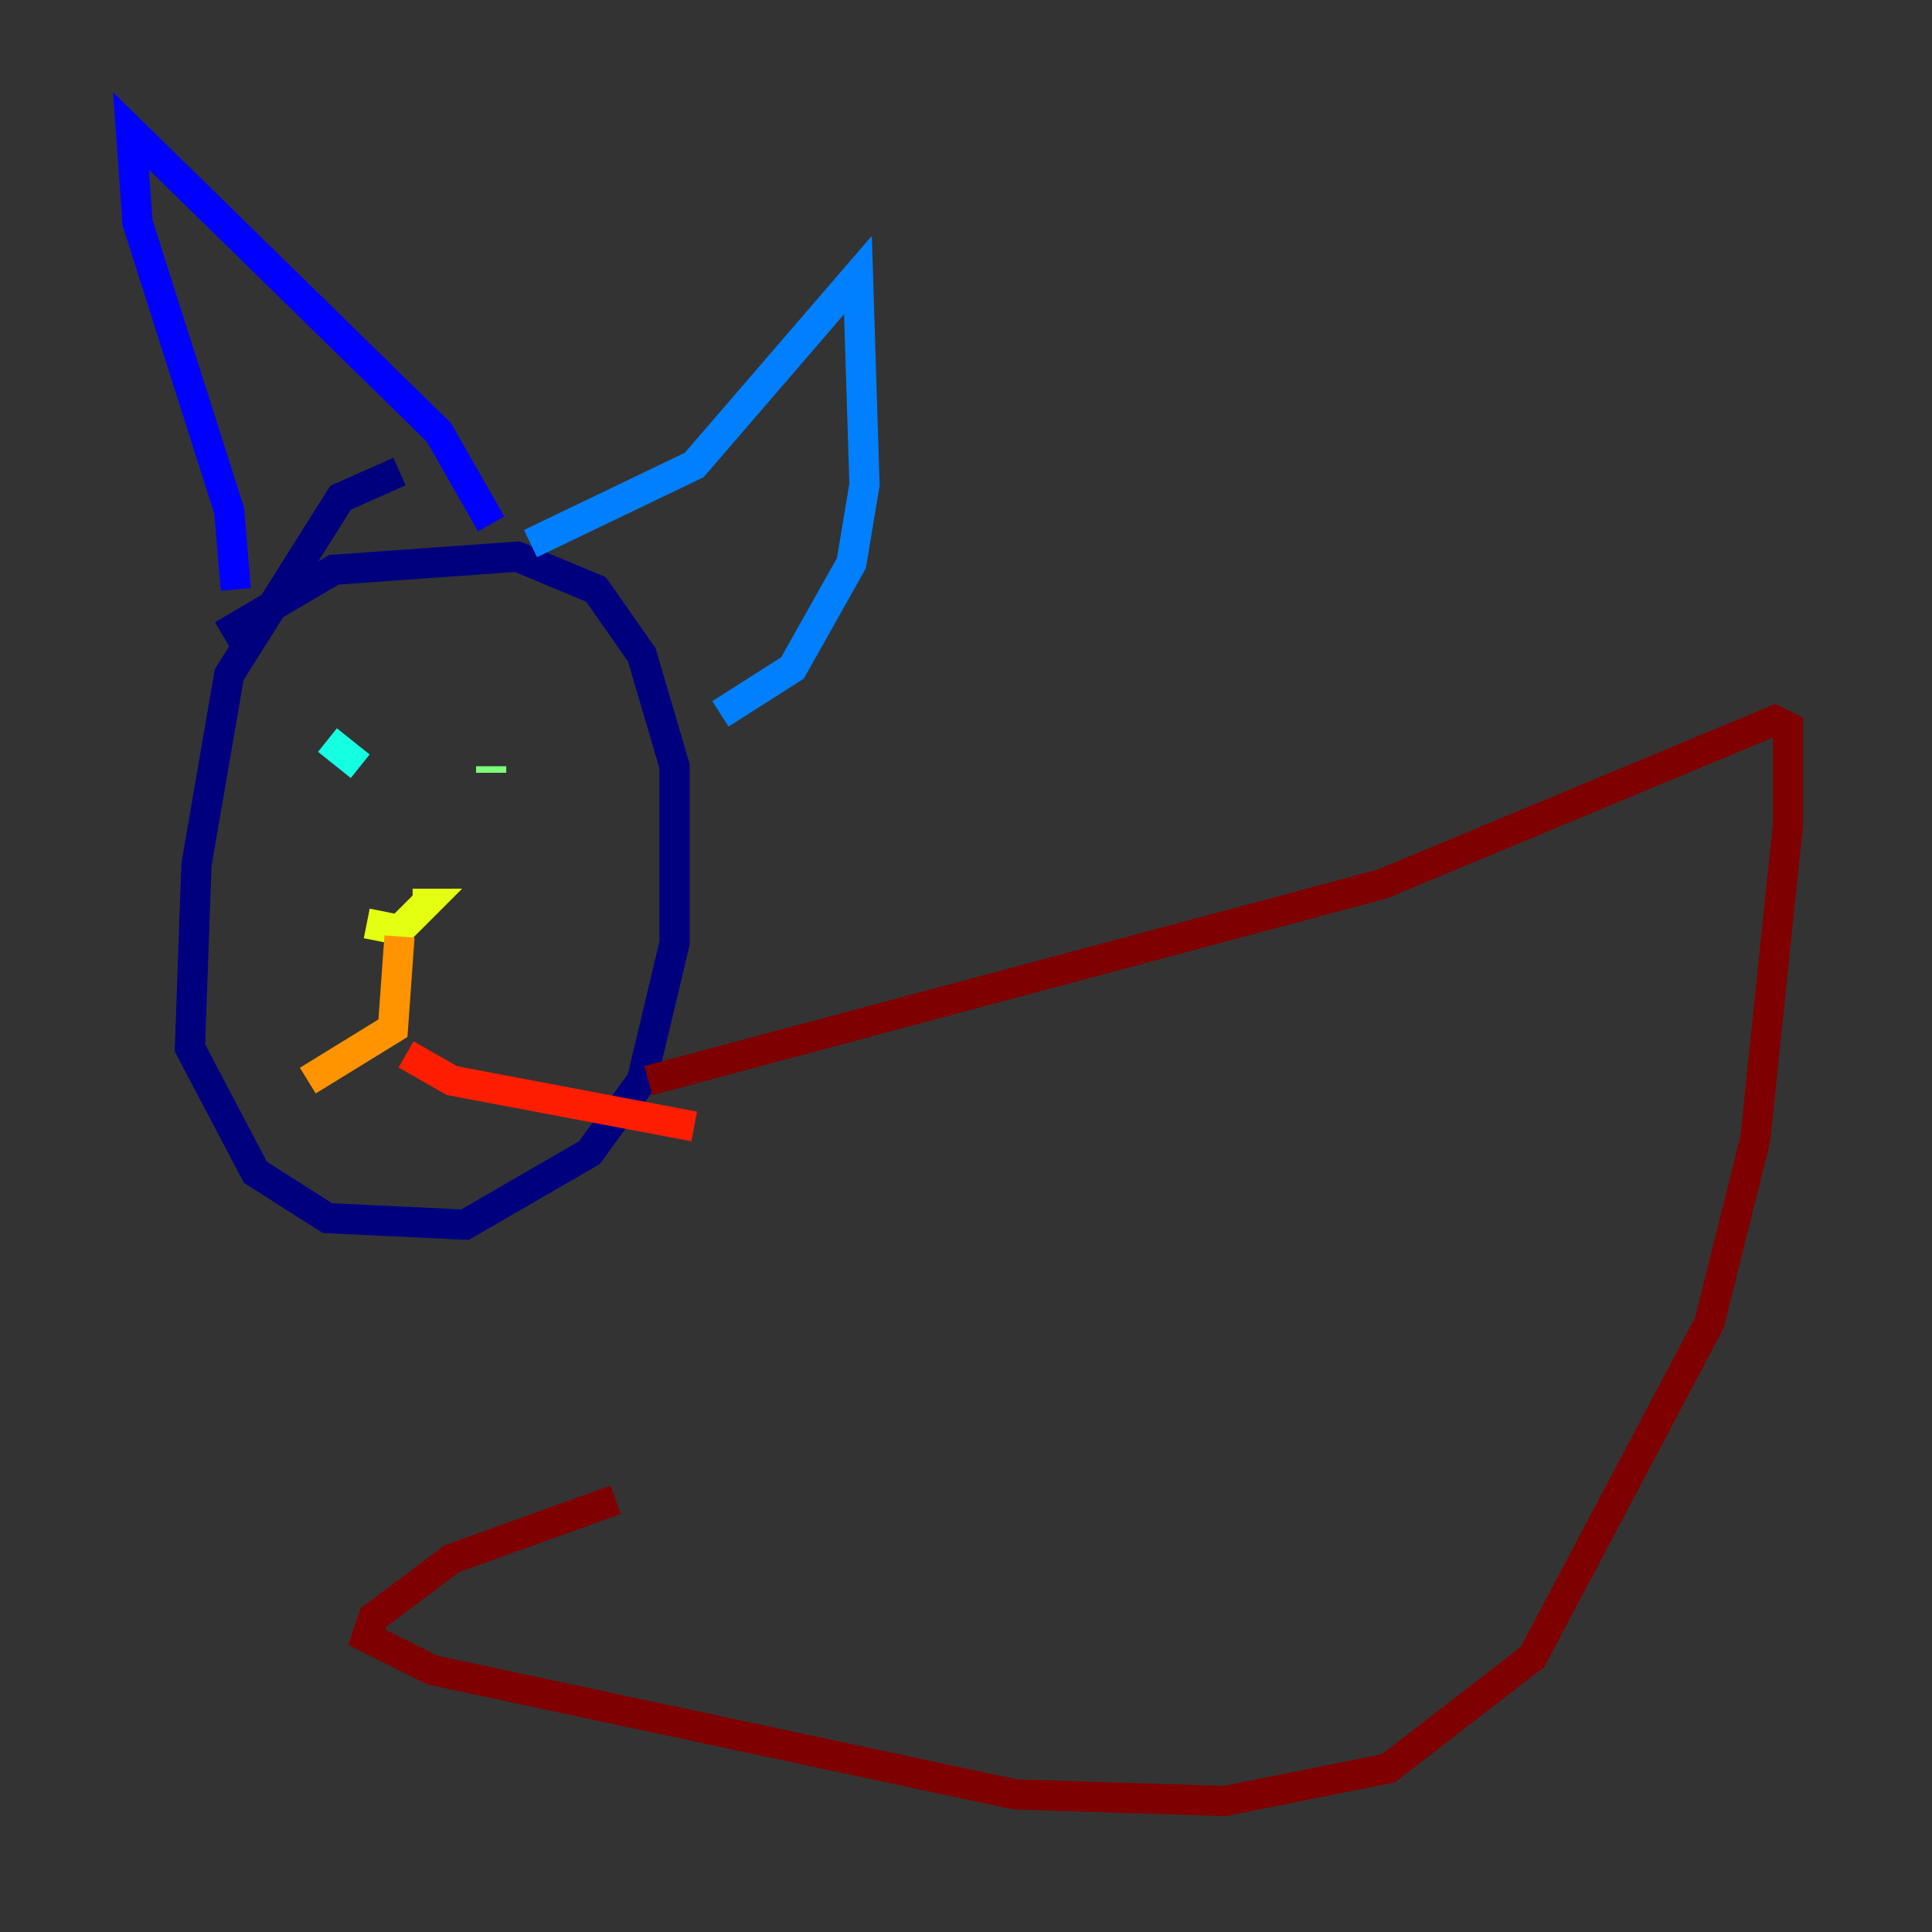 <?xml version="1.0" encoding="utf-8" ?>
<svg baseProfile="tiny" height="128" version="1.2" viewBox="0,0,128,128" width="128" xmlns="http://www.w3.org/2000/svg" xmlns:ev="http://www.w3.org/2001/xml-events" xmlns:xlink="http://www.w3.org/1999/xlink"><rect x="0" y="0" width="128" height="128" fill="#333333" stroke="none"/><defs /><polyline fill="none" points="26.468,31.241 22.563,32.976 15.186,44.691 13.017,57.275 12.583,69.424 16.922,77.668 21.695,80.705 30.807,81.139 39.051,76.366 42.522,71.593 44.691,62.481 44.691,50.766 42.522,43.39 39.485,39.051 34.278,36.881 22.129,37.749 14.752,42.088" stroke="#00007f" stroke-width="2" /><polyline fill="none" points="15.62,39.051 15.186,33.844 9.112,14.752 8.678,8.678 29.071,28.637 32.542,34.712" stroke="#0000ff" stroke-width="2" /><polyline fill="none" points="35.146,36.014 45.993,30.807 56.841,18.224 57.275,32.108 56.407,37.315 52.502,44.258 47.729,47.295" stroke="#0080ff" stroke-width="2" /><polyline fill="none" points="21.695,49.031 23.864,50.766" stroke="#15ffe1" stroke-width="2" /><polyline fill="none" points="32.542,50.766 32.542,51.2" stroke="#7cff79" stroke-width="2" /><polyline fill="none" points="24.298,61.18 26.468,61.614 28.203,59.878 27.336,59.878" stroke="#e4ff12" stroke-width="2" /><polyline fill="none" points="26.468,62.047 26.034,68.122 20.393,71.593" stroke="#ff9400" stroke-width="2" /><polyline fill="none" points="26.902,69.858 29.939,71.593 45.993,74.63" stroke="#ff1d00" stroke-width="2" /><polyline fill="none" points="42.956,71.593 91.552,58.576 117.586,47.729 118.454,48.163 118.454,54.671 116.285,75.498 113.248,87.647 101.532,109.776 91.986,117.153 81.139,119.322 67.254,118.888 28.637,110.644 24.298,108.475 24.732,107.173 29.939,103.268 40.786,99.363" stroke="#7f0000" stroke-width="2" /></svg>